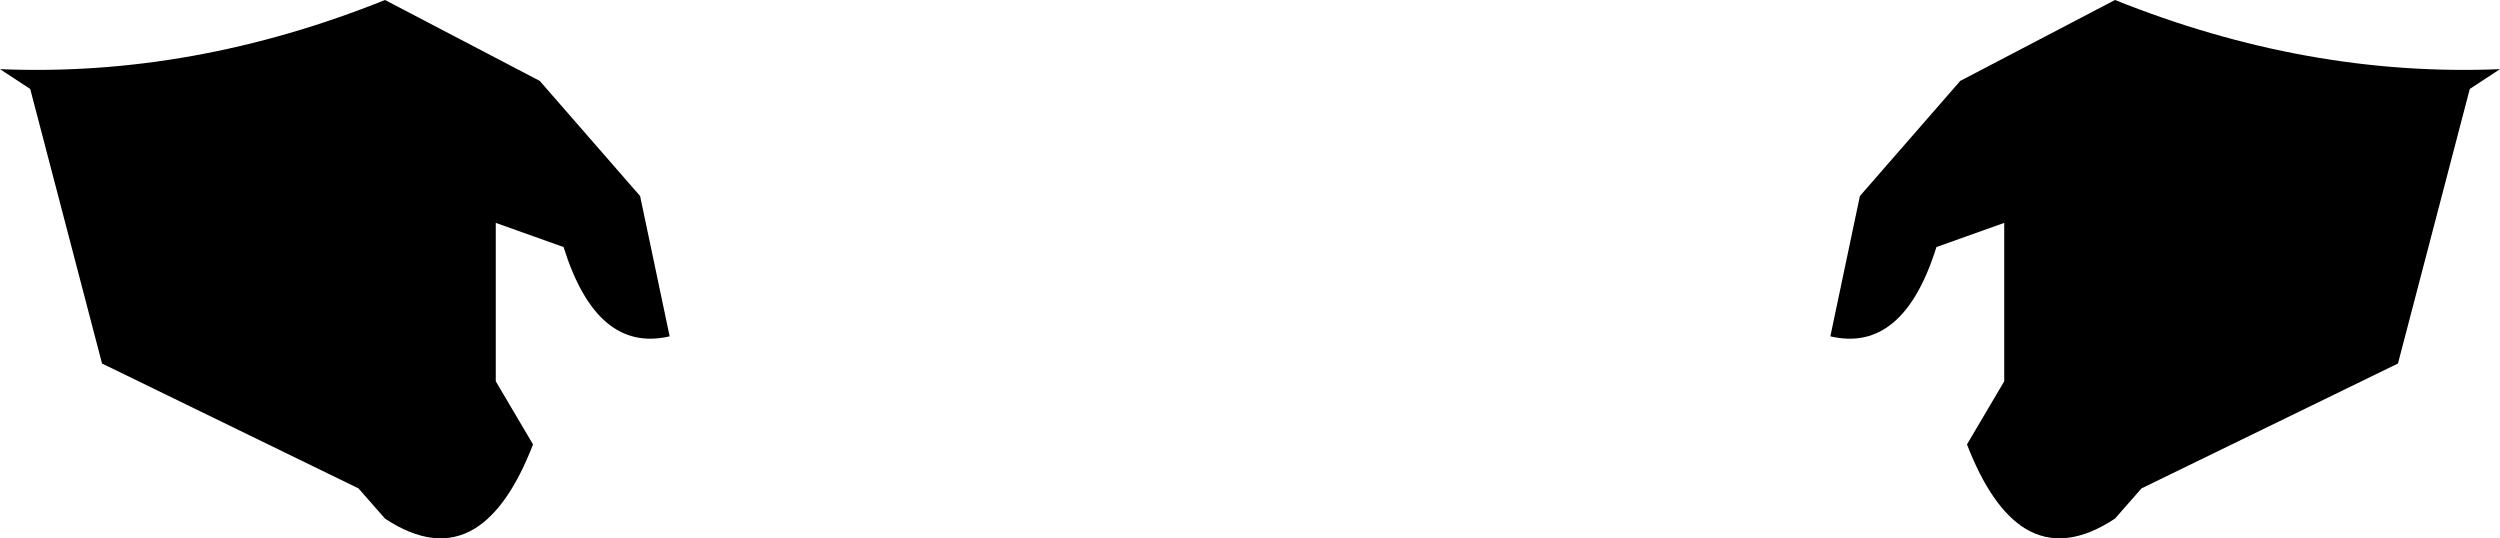 <?xml version="1.0" encoding="UTF-8" standalone="no"?>
<svg xmlns:xlink="http://www.w3.org/1999/xlink" height="80.2px" width="372.4px" xmlns="http://www.w3.org/2000/svg">
  <g transform="matrix(1.0, 0.0, 0.0, 1.0, -213.7, -361.4)">
    <path d="M490.75 390.6 L505.7 373.45 528.75 361.4 Q557.45 372.9 586.1 371.7 L581.6 374.65 570.9 415.55 532.7 434.15 528.75 438.65 Q521.2 443.65 515.4 440.15 510.35 437.05 506.7 427.6 L512.25 418.2 512.25 394.6 502.15 398.2 Q497.2 414.05 486.35 411.5 L490.75 390.6 M213.7 371.7 Q242.4 372.9 271.05 361.4 L294.1 373.45 309.05 390.6 313.45 411.5 Q302.6 414.05 297.65 398.2 L287.55 394.6 287.55 418.2 293.1 427.6 Q289.45 437.05 284.4 440.15 278.6 443.65 271.05 438.65 L267.1 434.15 228.9 415.55 218.2 374.65 213.7 371.7" fill="#000000" fill-rule="evenodd" stroke="none"/>
  </g>
</svg>
